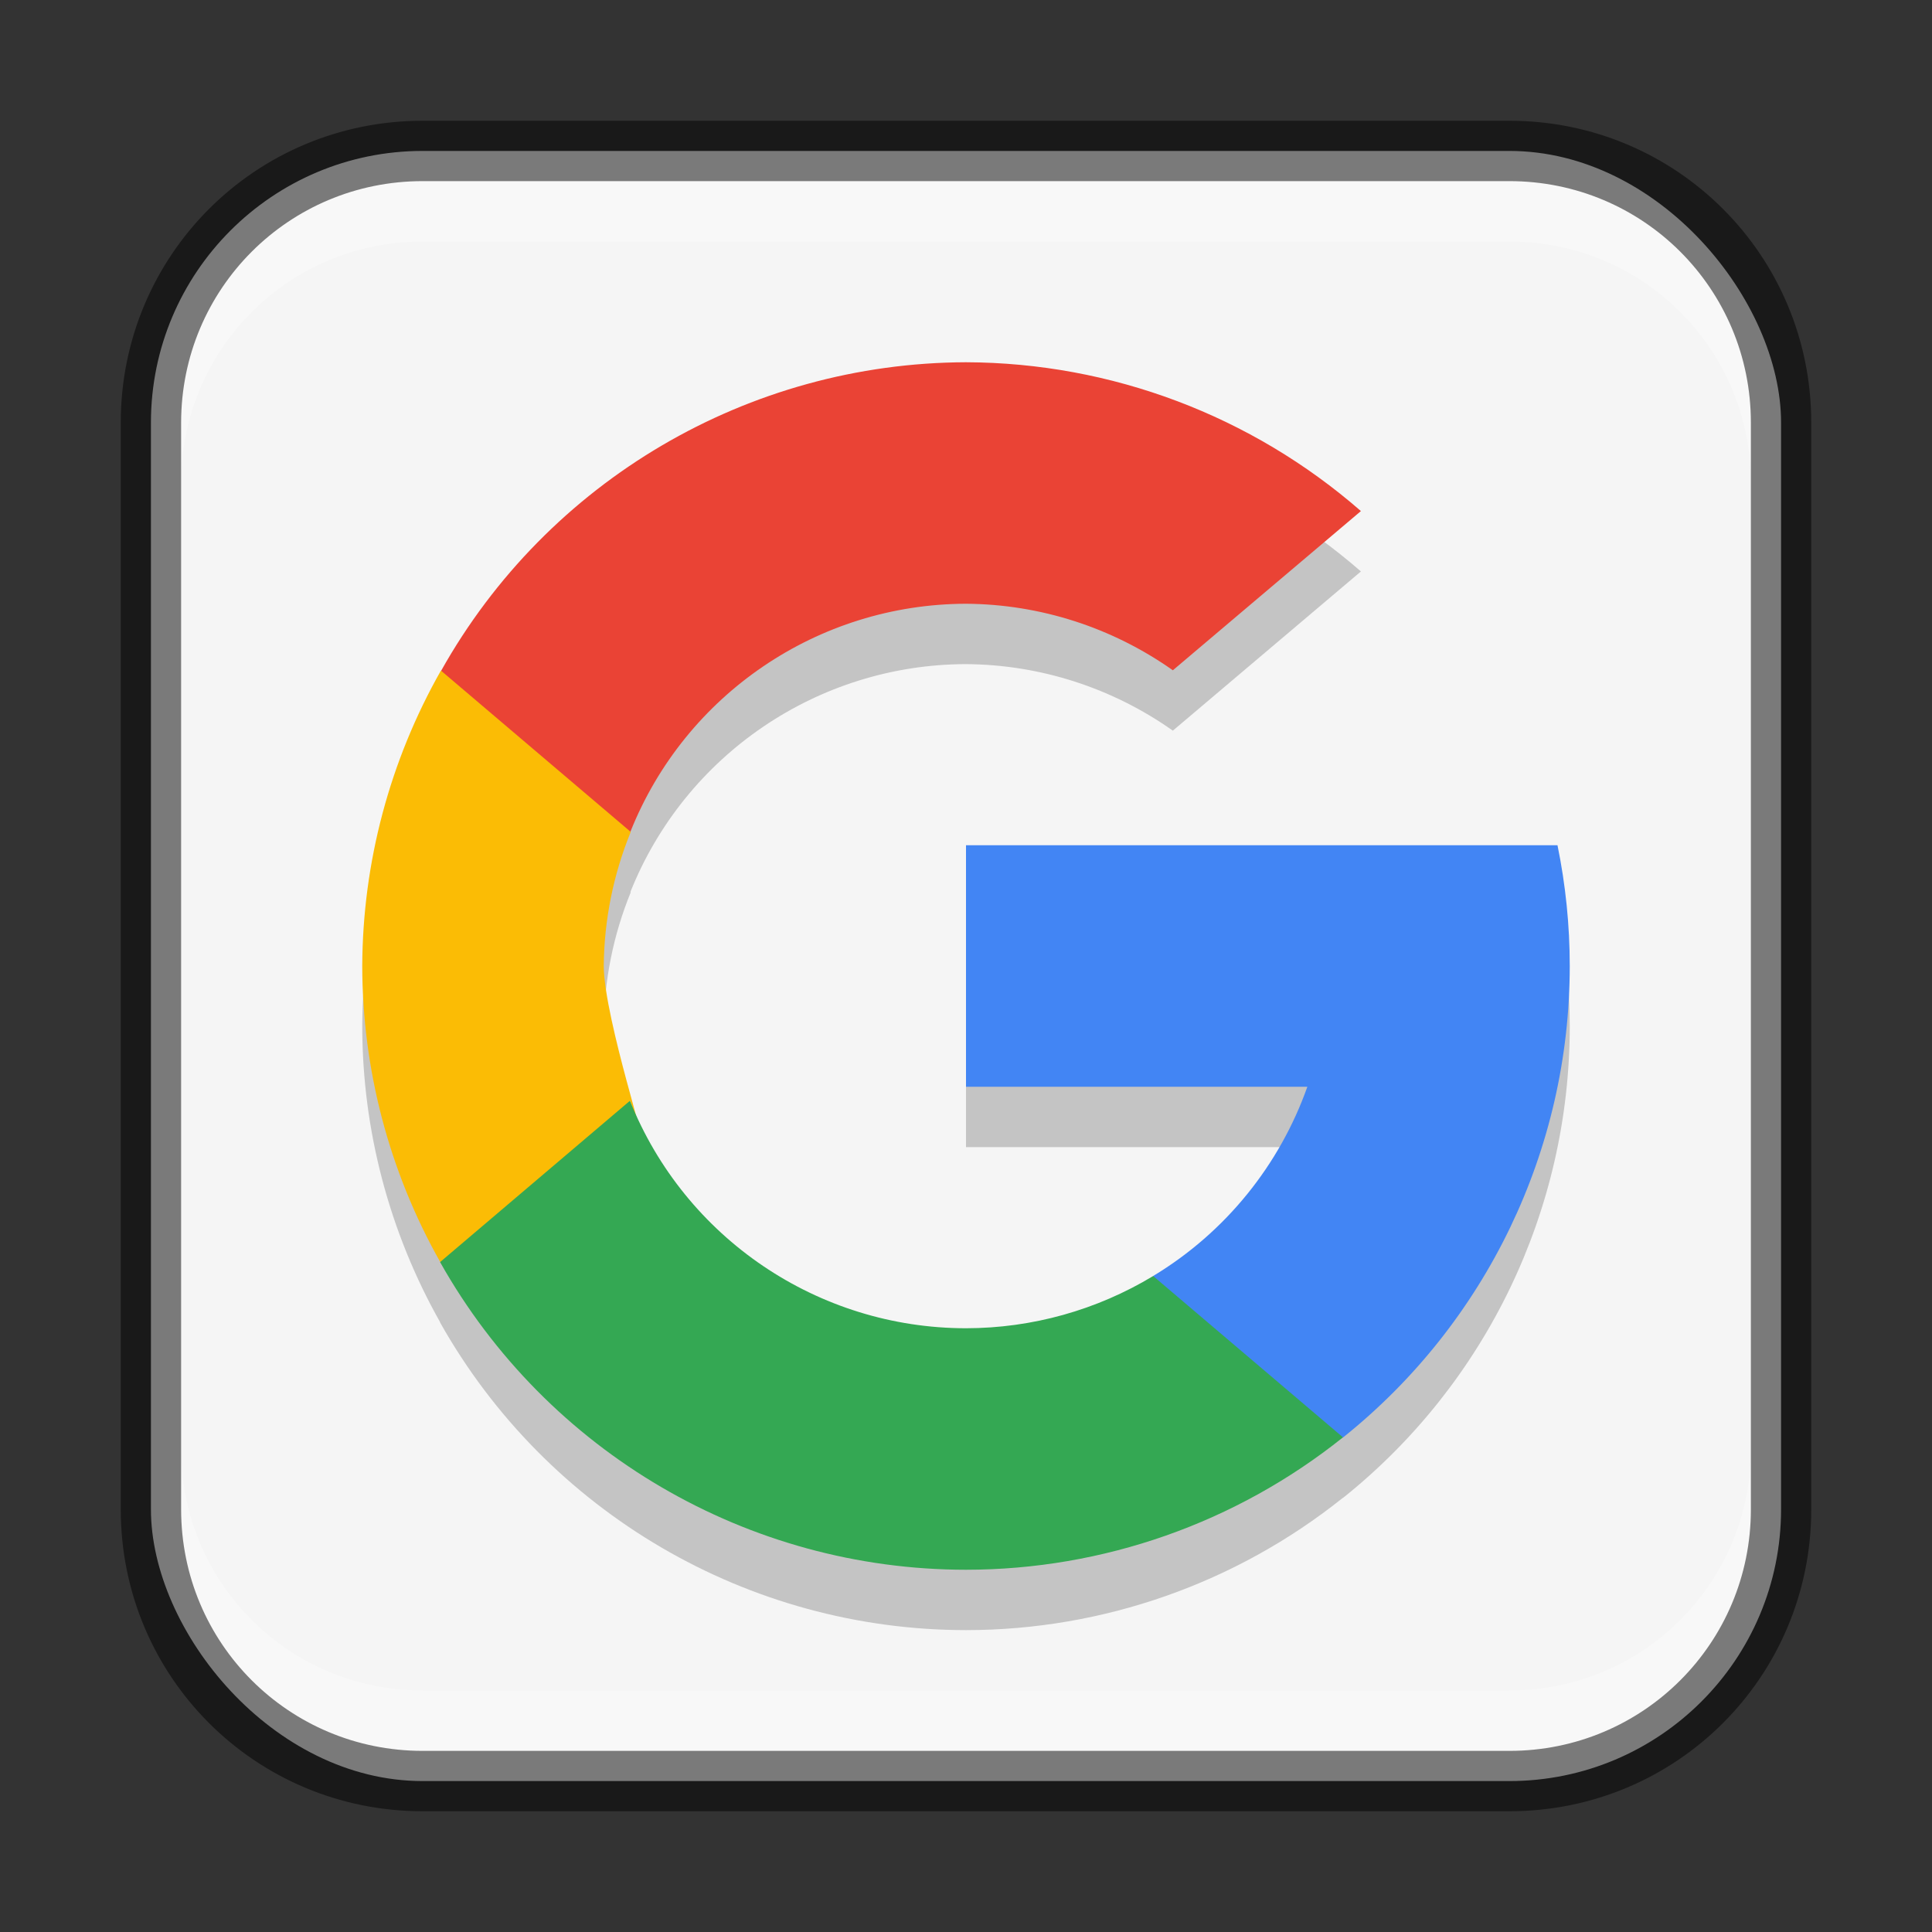 <?xml version="1.0" encoding="UTF-8" standalone="no"?>
<!-- Created with Inkscape (http://www.inkscape.org/) -->

<svg
   width="32"
   height="32"
   viewBox="0 0 32 32"
   version="1.1"
   id="svg5"
   sodipodi:docname="web-google.svg"
   inkscape:version="1.2.1 (9c6d41e410, 2022-07-14)"
   xmlns:inkscape="http://www.inkscape.org/namespaces/inkscape"
   xmlns:sodipodi="http://sodipodi.sourceforge.net/DTD/sodipodi-0.dtd"
   xmlns="http://www.w3.org/2000/svg"
   xmlns:svg="http://www.w3.org/2000/svg">
  <rect x="0" y="0" width="32" height="32" fill="#333333" stroke="none"/>
  <sodipodi:namedview
     id="namedview7"
     pagecolor="#ffffff"
     bordercolor="#666666"
     borderopacity="1.0"
     inkscape:showpageshadow="2"
     inkscape:pageopacity="0.0"
     inkscape:pagecheckerboard="0"
     inkscape:deskcolor="#d1d1d1"
     inkscape:document-units="px"
     showgrid="false"
     inkscape:zoom="28.285714"
     inkscape:cx="16.032828"
     inkscape:cy="16.050505"
     inkscape:window-width="1920"
     inkscape:window-height="1007"
     inkscape:window-x="0"
     inkscape:window-y="0"
     inkscape:window-maximized="1"
     inkscape:current-layer="svg5" />
  <defs
     id="defs2" />
  <rect
     style="fill:#f5f5f5;fill-opacity:1;stroke:none"
     id="rect184"
     width="27"
     height="27"
     x="2.5"
     y="2.5"
     ry="4.5" />
  <path
     d="M 16,7 C 12.393,7.011 9.071,8.963 7.307,12.109 l -0.004,-0.002 C 6.456,13.6 6.007,15.284 6,17 c 0.002,1.718 0.447,3.406 1.291,4.902 l -0.002,0.002 c 1.771,3.147 5.1,5.094 8.711,5.096 2.269,-0.001 4.47,-0.774 6.242,-2.191 h 0.004 C 24.619,22.911 26,20.038 26,17 26,16.328 25.932,15.658 25.797,15 H 24.84 21.641 16 v 4 h 5.654 C 21.197,20.29 20.307,21.407 19.1,22.135 18.164,22.7 17.093,22.999 16,23 13.63,22.999 11.492,21.604 10.529,19.455 10.449,19.142 10.003,17.643 10,17 c 0.007,-0.762 0.159,-1.516 0.447,-2.221 l -0.006,-0.004 c 0.908,-2.275 3.109,-3.77 5.559,-3.775 1.228,0.008 2.423,0.393 3.426,1.102 L 22.541,9.465 C 20.728,7.883 18.406,7.008 16,7 Z"
     style="fill:#000000;fill-opacity:1;stroke-width:1;stroke-linejoin:round;opacity:0.2"
     id="path645" />
  <g
     id="g674">
    <path
       id="path24487"
       style="fill:#ea4335;fill-opacity:1;stroke-width:1;stroke-linejoin:round"
       d="M 16,6 C 12.393,6.011 9.071,7.963 7.307,11.109 l 0.927,2.483 2.208,0.183 C 11.35,11.5 13.55,10.006 16,10 c 1.228,0.008 2.423,0.393 3.426,1.102 L 22.541,8.465 C 20.728,6.883 18.406,6.008 16,6 Z"
       sodipodi:nodetypes="cccccccc" />
    <path
       id="rect25425"
       style="fill:#fbbc05;fill-opacity:1;stroke-width:1;stroke-linejoin:round"
       d="M 7.303,11.107 C 6.456,12.6 6.007,14.284 6,16 c 0.002,1.718 0.447,3.406 1.291,4.902 L 9.548,20.58 10.434,18.232 C 10.848,19.403 10.004,16.878 10,16 10.007,15.238 10.159,14.484 10.447,13.779 Z"
       sodipodi:nodetypes="cccccccc" />
    <path
       id="rect35766"
       style="fill:#4285f4;fill-opacity:1;stroke-width:1;stroke-linejoin:round"
       d="m 16,14 v 4 h 5.654 c -0.457,1.29 -1.348,2.407 -2.555,3.135 l 0.395,2.485 2.751,0.189 C 24.619,21.911 26,19.038 26,16 26,15.328 25.932,14.658 25.797,14 h -0.957 -3.199 z"
       sodipodi:nodetypes="ccccccccccc" />
    <path
       id="rect24779-7"
       style="fill:#34a853;fill-opacity:1;stroke-width:1;stroke-linejoin:round"
       d="M 10.434,18.232 7.289,20.904 C 9.06,24.051 12.389,25.999 16,26 c 2.27,-0.001 4.472,-0.775 6.244,-2.193 L 19.1,21.135 C 18.164,21.7 17.093,21.999 16,22 13.549,21.999 11.345,20.507 10.434,18.232 Z"
       sodipodi:nodetypes="ccccccc" />
  </g>
  <path
     id="rect2630"
     style="opacity:0.3;fill:#ffffff;fill-opacity:1"
     d="M 7,3 C 4.784,3 3,4.784 3,7 v 1 C 3,5.784 4.784,4 7,4 h 18 c 2.216,0 4,1.784 4,4 v -1 C 29,4.784 27.216,3 25,3 Z" />
  <path
     id="rect398"
     style="opacity:0.3;fill:#ffffff"
     d="m 3,24 v 1 c 0,2.216 1.784,4 4,4 H 25 c 2.216,0 4,-1.784 4,-4 v -1 c 0,2.216 -1.784,4 -4,4 H 7 c -2.216,0 -4,-1.784 -4,-4 z" />
  <path
     id="rect899"
     style="fill:#000000;stroke:none;opacity:0.5"
     d="M 7 2 C 4.23 2 2 4.23 2 7 L 2 25 C 2 27.77 4.23 30 7 30 L 25 30 C 27.77 30 30 27.77 30 25 L 30 7 C 30 4.23 27.77 2 25 2 L 7 2 z M 7 3 L 25 3 C 27.216 3 29 4.784 29 7 L 29 25 C 29 27.216 27.216 29 25 29 L 7 29 C 4.784 29 3 27.216 3 25 L 3 7 C 3 4.784 4.784 3 7 3 z " />
</svg>

